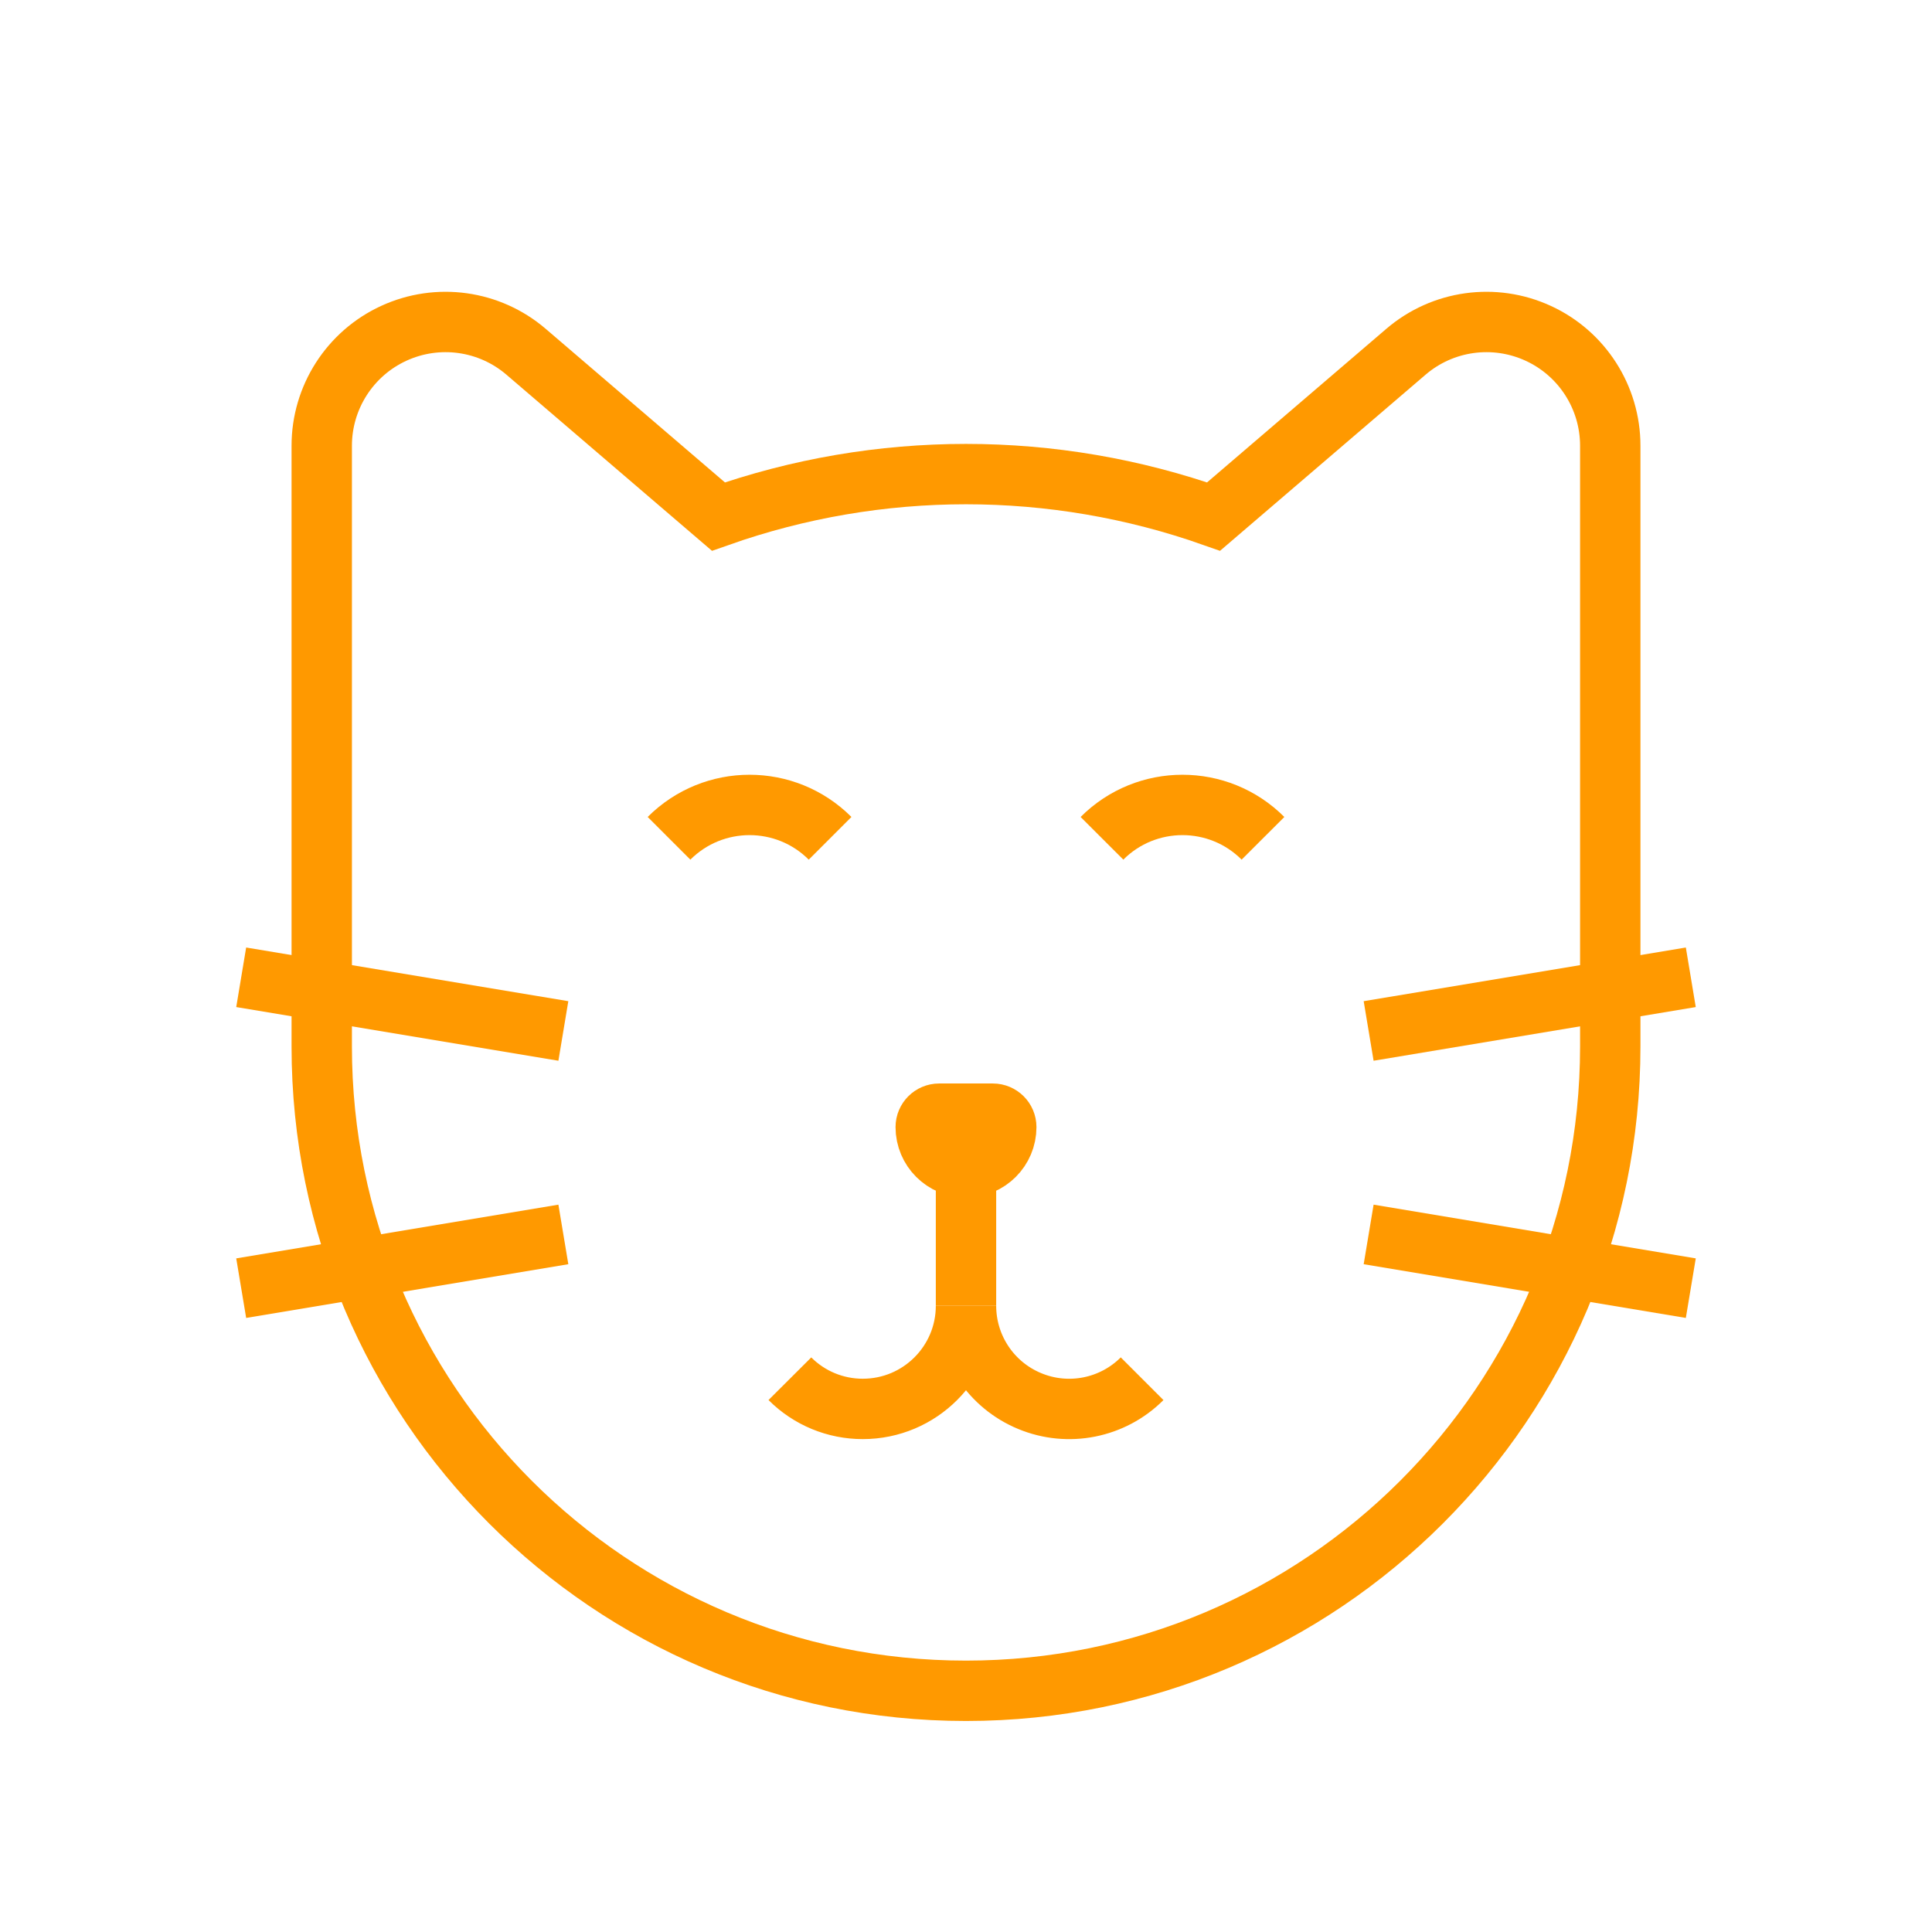 <svg width="32" height="32" viewBox="0 0 32 32" fill="none" xmlns="http://www.w3.org/2000/svg">
<path fillRule="evenodd" clipRule="evenodd" d="M20.101 8.556L23.287 5.826C23.895 5.305 24.75 5.186 25.478 5.521C26.205 5.855 26.671 6.583 26.671 7.383V17.334C26.671 23.228 21.893 28.005 16 28.005V28.005C10.107 28.005 5.329 23.228 5.329 17.334V7.383C5.329 6.583 5.795 5.855 6.522 5.521C7.25 5.186 8.105 5.305 8.713 5.826L11.899 8.556C14.553 7.618 17.447 7.618 20.101 8.556Z" stroke="#FF9900" strokeWidth="1.5" strokeLinecap="round" strokeLinejoin="round"/>
<path fillRule="evenodd" clipRule="evenodd" d="M16 19.335V19.335C15.632 19.335 15.333 19.036 15.333 18.668V18.668C15.333 18.545 15.433 18.446 15.555 18.446H16.445C16.567 18.446 16.667 18.545 16.667 18.668V18.668C16.667 19.036 16.368 19.335 16 19.335Z" stroke="#FF9900" strokeWidth="1.5" strokeLinecap="round" strokeLinejoin="round"/>
<path d="M13.083 22.836C13.403 23.157 13.838 23.337 14.291 23.336V23.336C15.235 23.336 16 22.571 16 21.628C16 22.319 16.416 22.942 17.055 23.206C17.693 23.471 18.428 23.325 18.917 22.836" stroke="#FF9900" strokeWidth="1.5" strokeLinecap="round" strokeLinejoin="round"/>
<path d="M16 19.335V21.628" stroke="#FF9900" strokeWidth="1.5" strokeLinecap="round" strokeLinejoin="round"/>
<path d="M22.669 17.076L28.005 16.187" stroke="#FF9900" strokeWidth="1.5" strokeLinecap="round" strokeLinejoin="round"/>
<path d="M28.005 21.336L22.669 20.446" stroke="#FF9900" strokeWidth="1.5" strokeLinecap="round" strokeLinejoin="round"/>
<path d="M9.331 17.076L3.995 16.187" stroke="#FF9900" strokeWidth="1.5" strokeLinecap="round" strokeLinejoin="round"/>
<path d="M3.995 21.336L9.331 20.446" stroke="#FF9900" strokeWidth="1.5" strokeLinecap="round" strokeLinejoin="round"/>
<path d="M11.081 13.885C11.818 13.148 13.012 13.148 13.749 13.885" stroke="#FF9900" strokeWidth="1.5" strokeLinecap="round" strokeLinejoin="round"/>
<path d="M18.252 13.885C18.988 13.148 20.183 13.148 20.919 13.885" stroke="#FF9900" strokeWidth="1.5" strokeLinecap="round" strokeLinejoin="round"/>
</svg>
